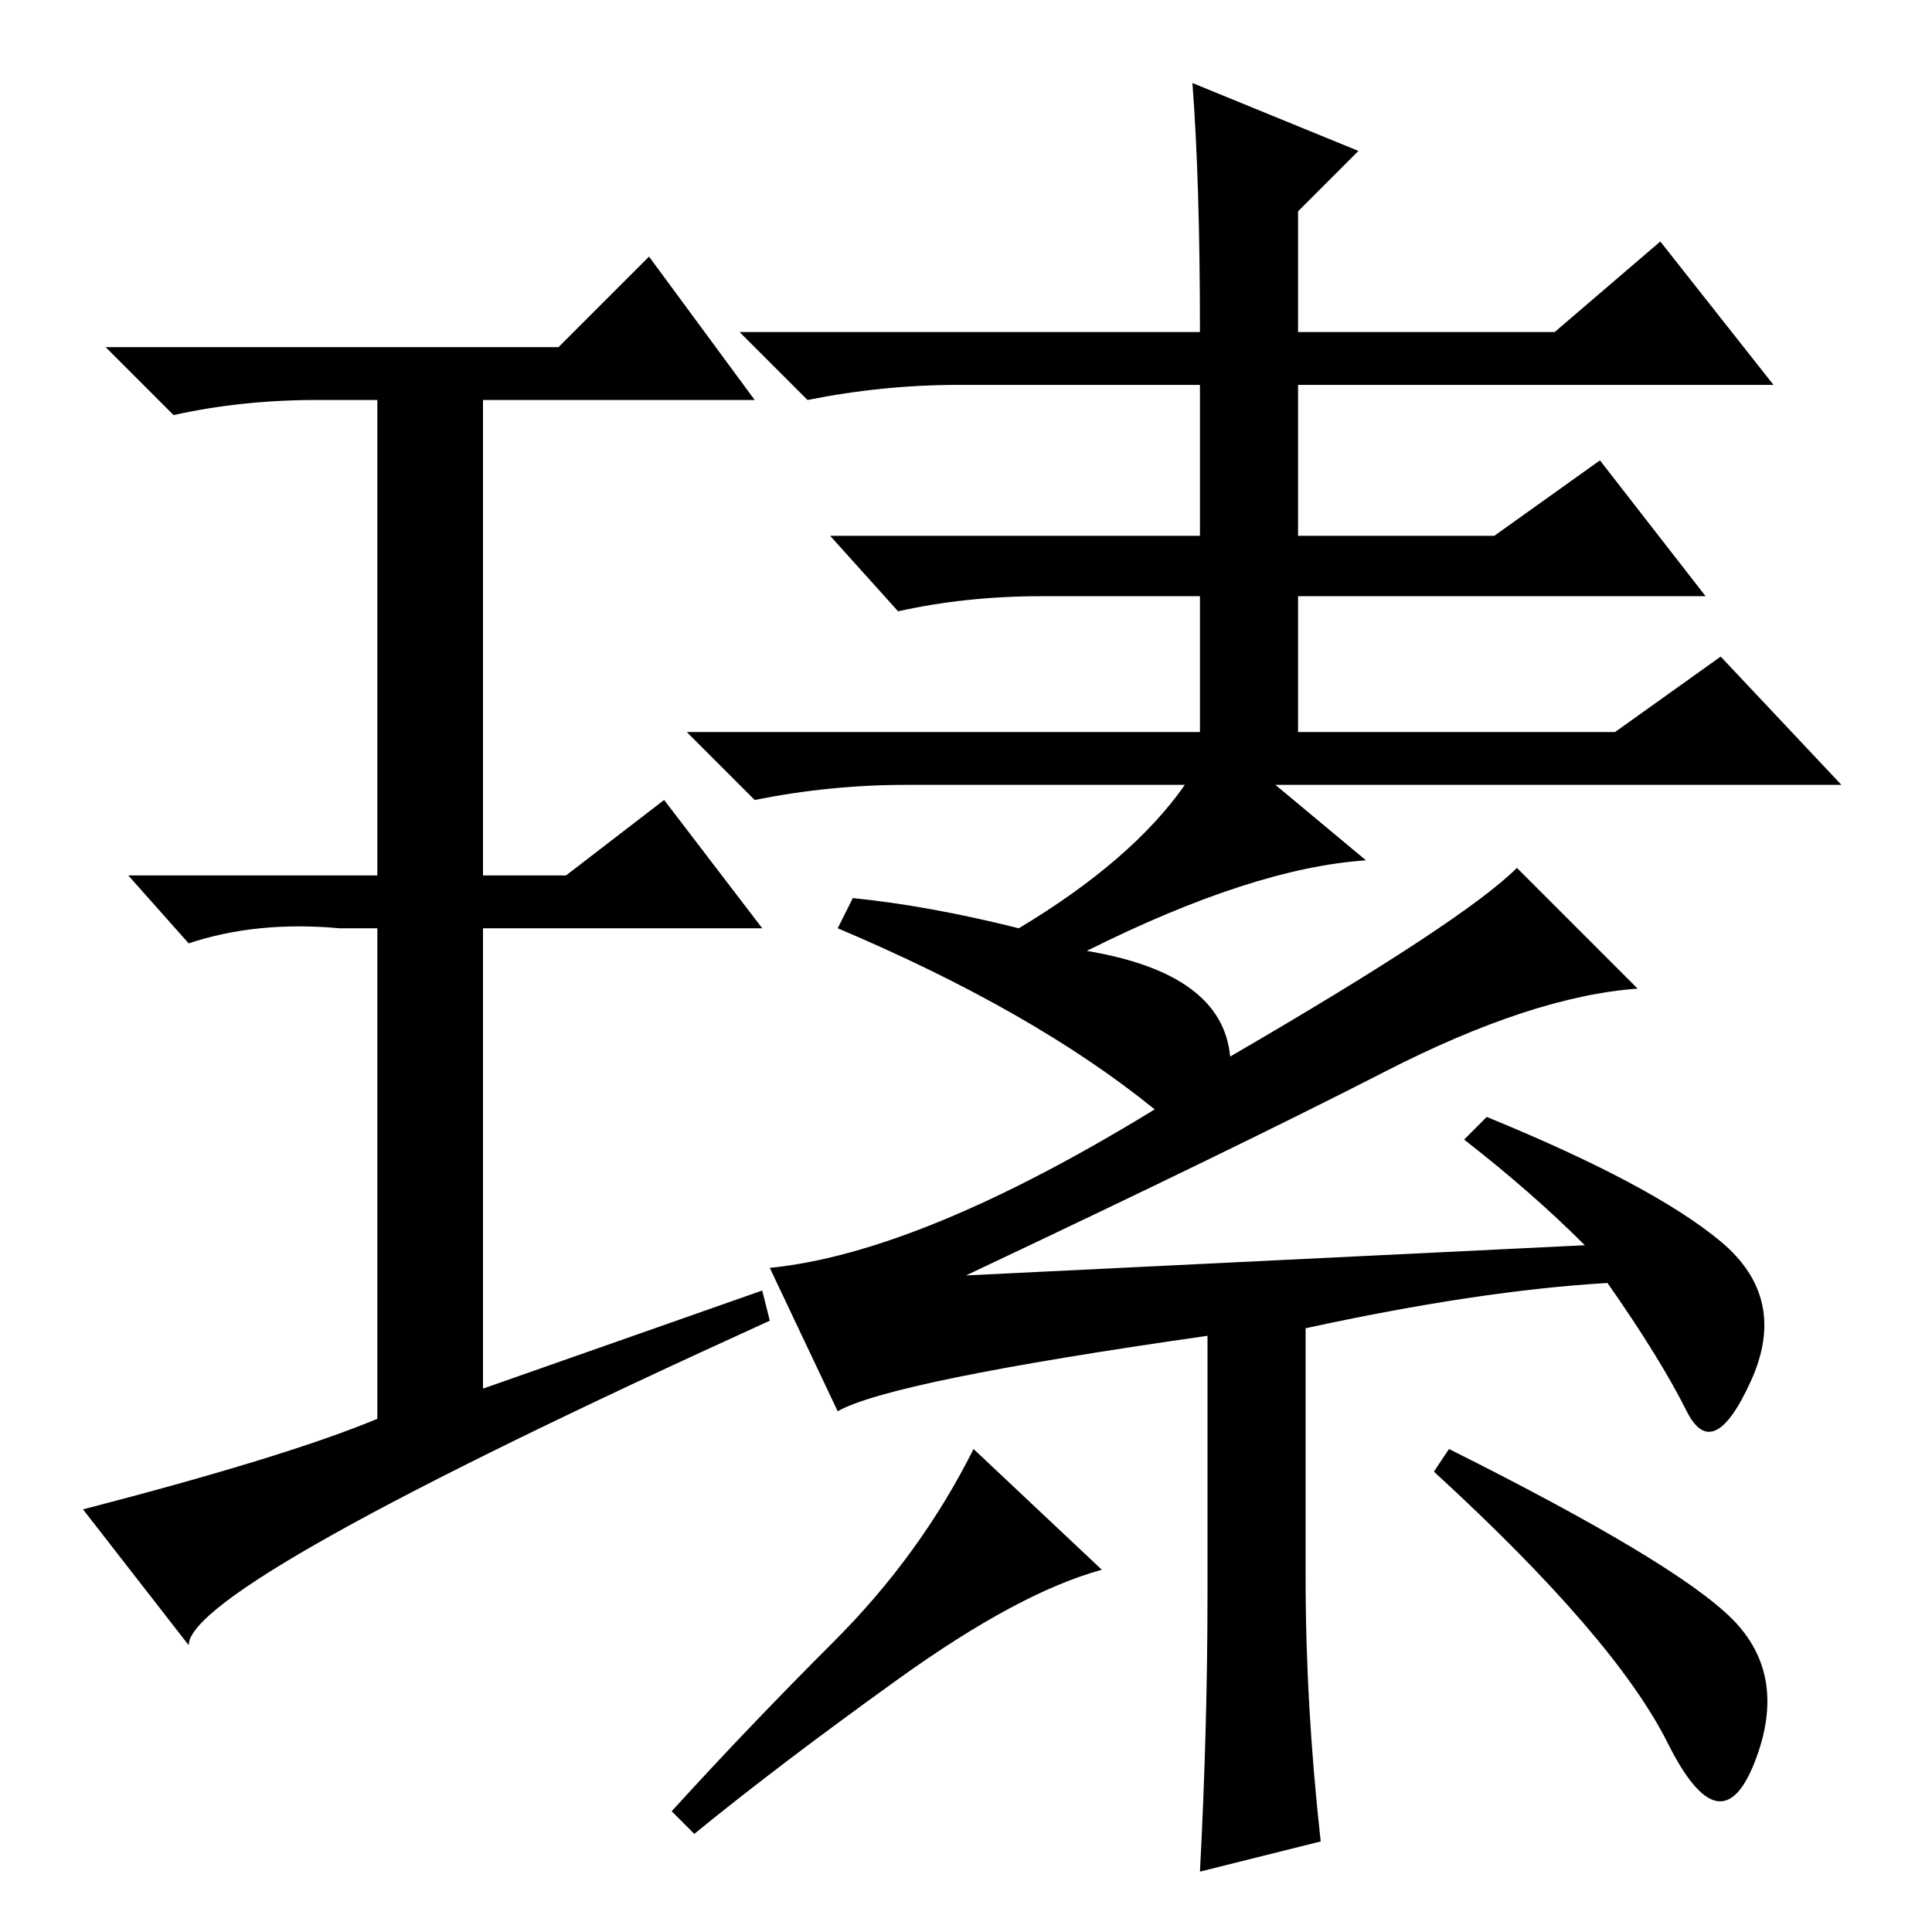<?xml version="1.0" standalone="no"?>
<!DOCTYPE svg PUBLIC "-//W3C//DTD SVG 1.1//EN" "http://www.w3.org/Graphics/SVG/1.1/DTD/svg11.dtd" >
<svg xmlns="http://www.w3.org/2000/svg" xmlns:xlink="http://www.w3.org/1999/xlink" version="1.1" viewBox="0 -36 256 256">
  <g transform="matrix(1 0 0 -1 0 220)">
   <path fill="currentColor"
d="M194 105l3 3q22 -9 31 -16.5t4 -18.5t-8.5 -4t-10.5 17q-17 -1 -40 -6v-33q0 -17 2 -35l-16 -4q1 19 1 37v34q-42 -6 -49 -10l-9 19q20 2 51 21q-16 13 -42 24l2 4q10 -1 22 -4q15 9 22 19h-37q-10 0 -20 -2l-9 9h68v18h-21q-10 0 -19 -2l-9 10h49v20h-32q-10 0 -20 -2
l-9 9h61q0 20 -1 33l22 -9l-8 -8v-16h34l14 12l15 -19h-63v-20h26l14 10l14 -18h-54v-18h42l14 10l16 -17h-75l12 -10q-15 -1 -37 -12q18 -3 19 -14q31 18 38 25l16 -16q-14 -1 -33.5 -11t-55.5 -27l82 4q-7 7 -16 14zM119 33.5q-16 -11.5 -27 -20.5l-3 3q10 11 21.5 22.5
t18.5 25.5l17 -16q-11 -3 -27 -14.5zM229.5 41.5q7.5 -7.5 3 -19t-11.5 2.5t-31 36l2 3q30 -15 37.5 -22.5zM101 85l1 -4q-77 -35 -77 -43l-14 18q27 7 39 12v65h-5q-11 1 -20 -2l-8 9h33v63h-8q-10 0 -19 -2l-9 9h60l12 12l14 -19h-36v-63h11l13 10l13 -17h-37v-61z" />
  </g>

</svg>
